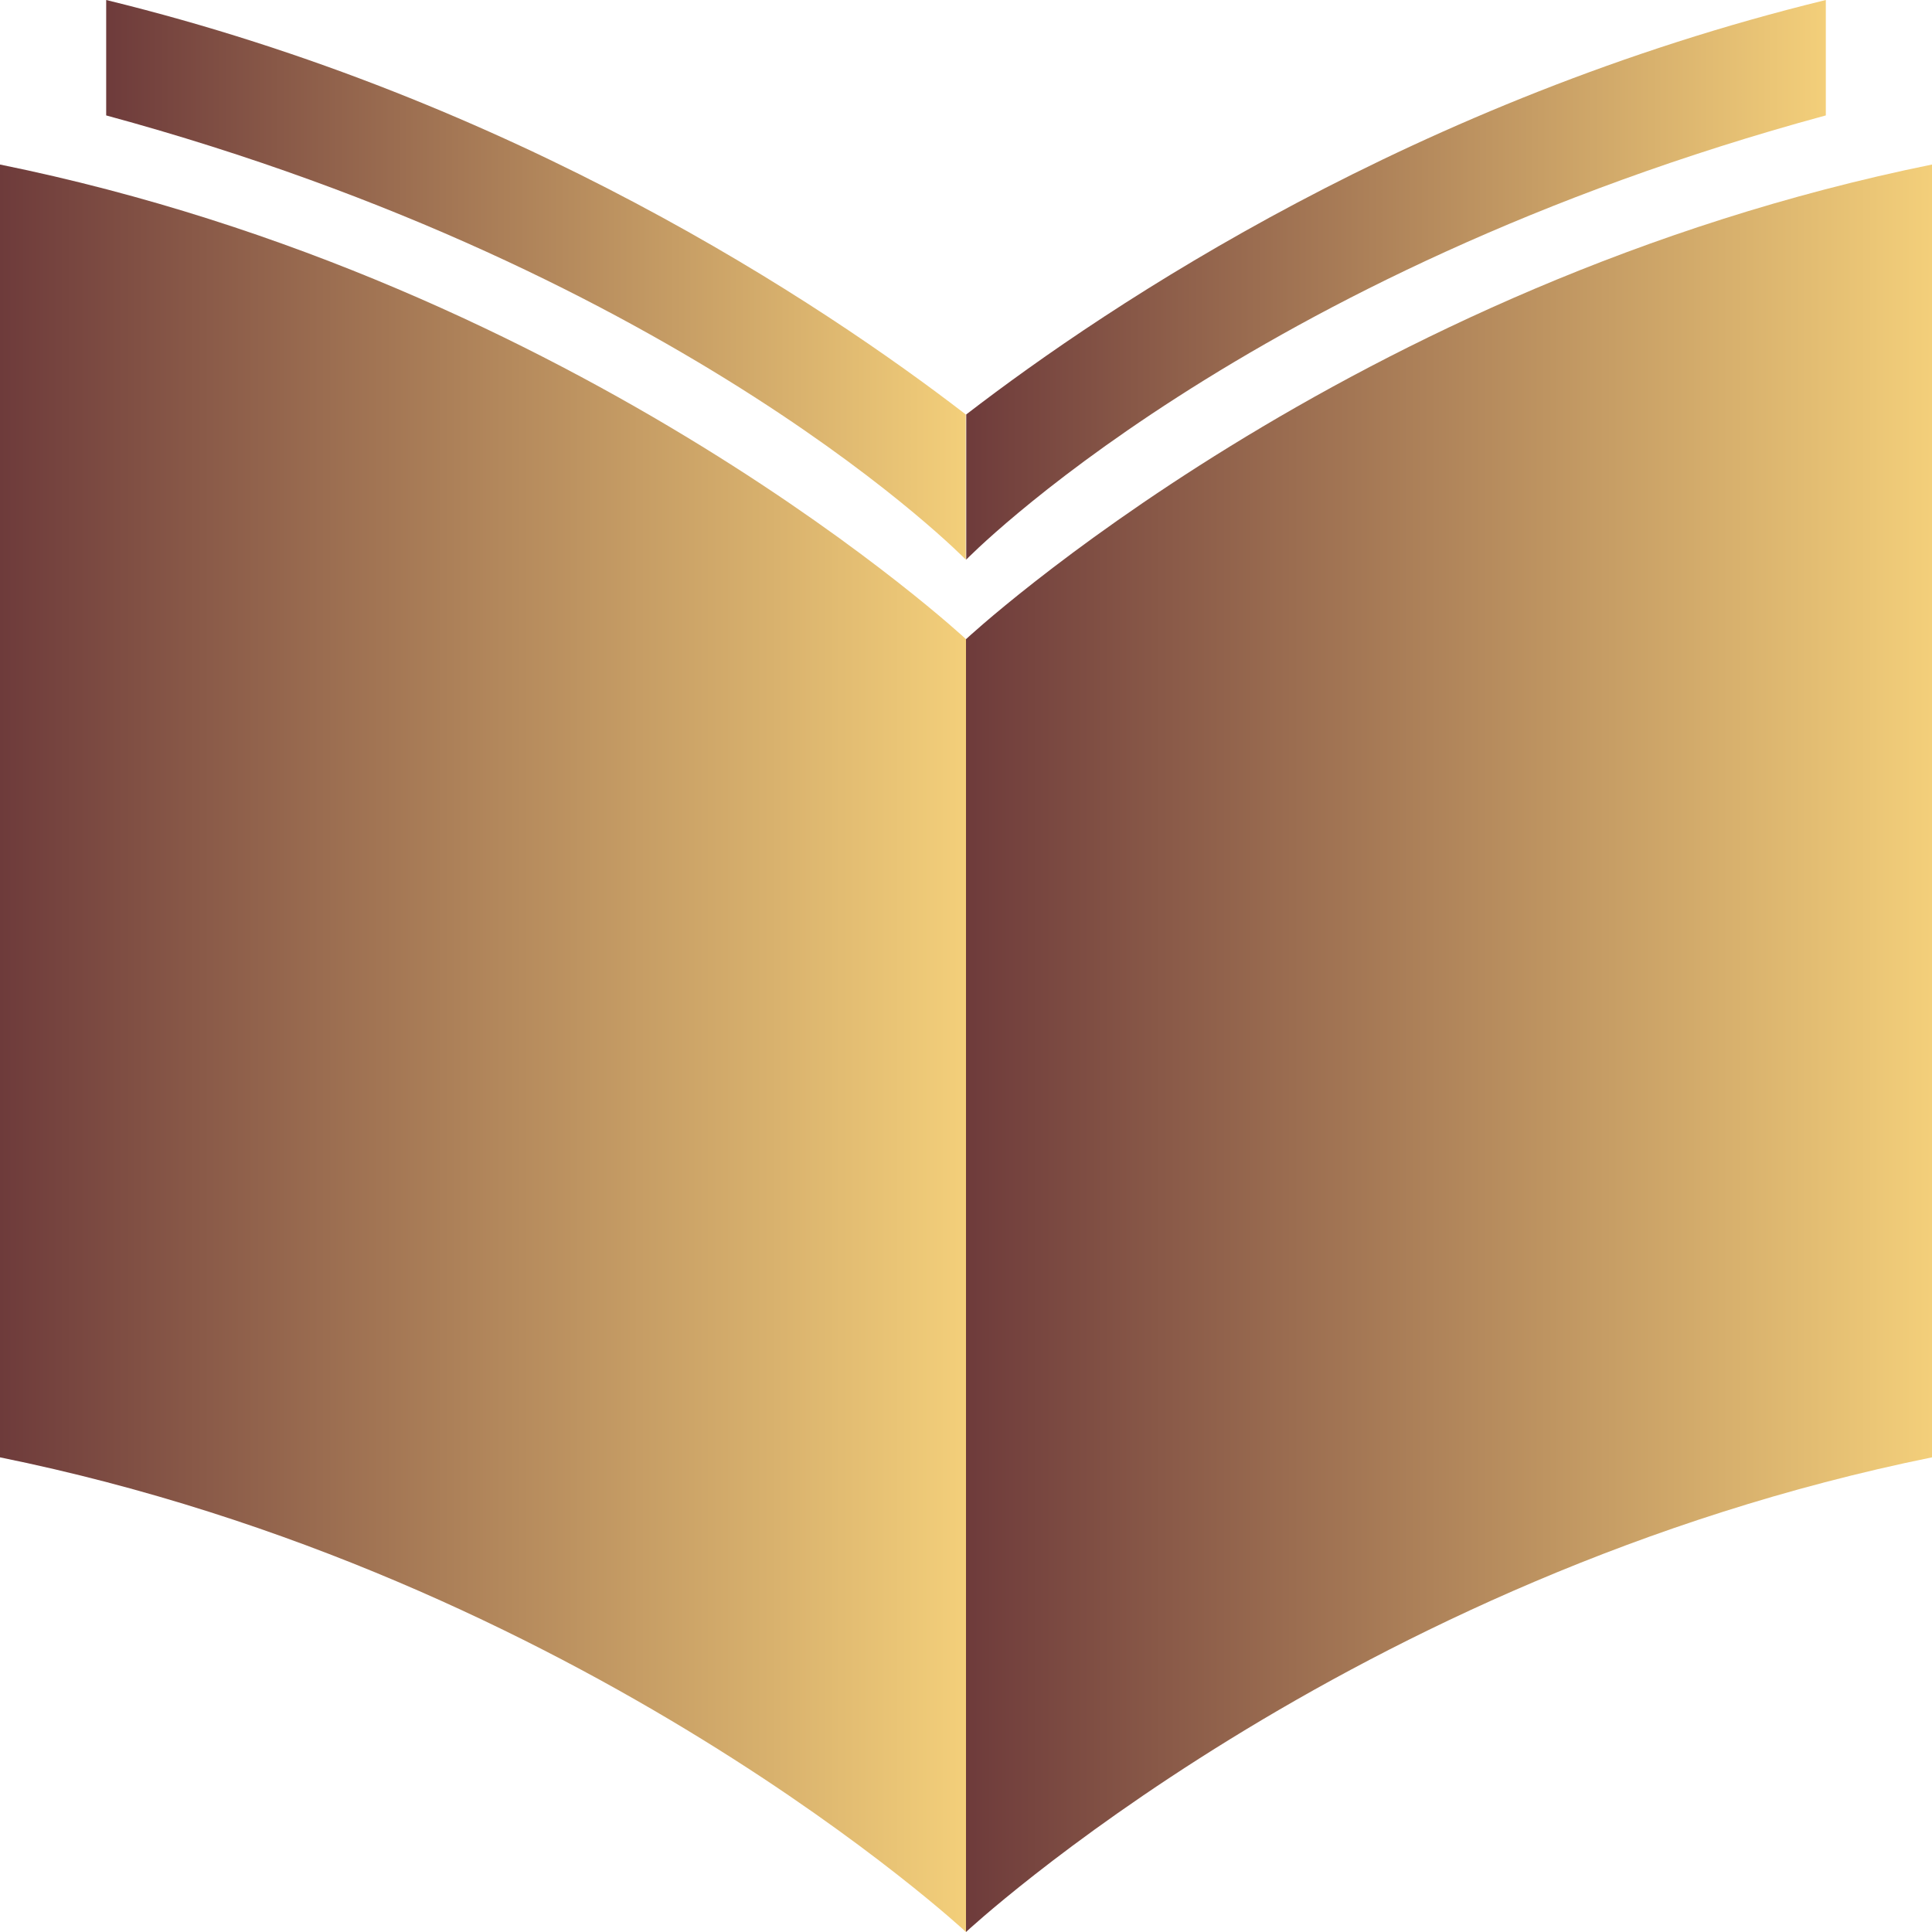 <svg width="50" height="50" viewBox="0 0 50 50" fill="none" xmlns="http://www.w3.org/2000/svg">
<path d="M0 37.716V4.258C15.109 7.33 25 16.542 25 16.542V50C25 50 15.109 40.788 0 37.716Z" fill="url(#paint0_linear_209_4)"/>
<path d="M25 14.489C25 14.489 17.797 7.073 2.748 2.987V0C13.347 2.588 21.247 7.84 24.994 10.726V14.489H25Z" fill="url(#paint1_linear_209_4)"/>
<path d="M25 50V16.542C25 16.542 34.891 7.33 50 4.258V37.716C34.891 40.788 25 50 25 50Z" fill="url(#paint2_linear_209_4)"/>
<path d="M25.006 14.489V10.726C28.753 7.84 36.653 2.588 47.252 0V2.987C32.203 7.073 25 14.489 25 14.489H25.006Z" fill="url(#paint3_linear_209_4)"/>
<defs>
<linearGradient id="paint0_linear_209_4" x1="0" y1="27.132" x2="25" y2="27.132" gradientUnits="userSpaceOnUse">
<stop stop-color="#6E3B3B"/>
<stop offset="1" stop-color="#F3CF7A"/>
<stop offset="1" stop-color="#F3CF7A"/>
</linearGradient>
<linearGradient id="paint1_linear_209_4" x1="2.748" y1="7.244" x2="25" y2="7.244" gradientUnits="userSpaceOnUse">
<stop stop-color="#6E3B3B"/>
<stop offset="1" stop-color="#F3CF7A"/>
</linearGradient>
<linearGradient id="paint2_linear_209_4" x1="50" y1="27.127" x2="25" y2="27.127" gradientUnits="userSpaceOnUse">
<stop stop-color="#F3CF7A"/>
<stop offset="1" stop-color="#6E3B3B"/>
</linearGradient>
<linearGradient id="paint3_linear_209_4" x1="47.252" y1="7.244" x2="25" y2="7.244" gradientUnits="userSpaceOnUse">
<stop stop-color="#F3CF7A"/>
<stop offset="1" stop-color="#6E3B3B"/>
</linearGradient>
</defs>
</svg>
